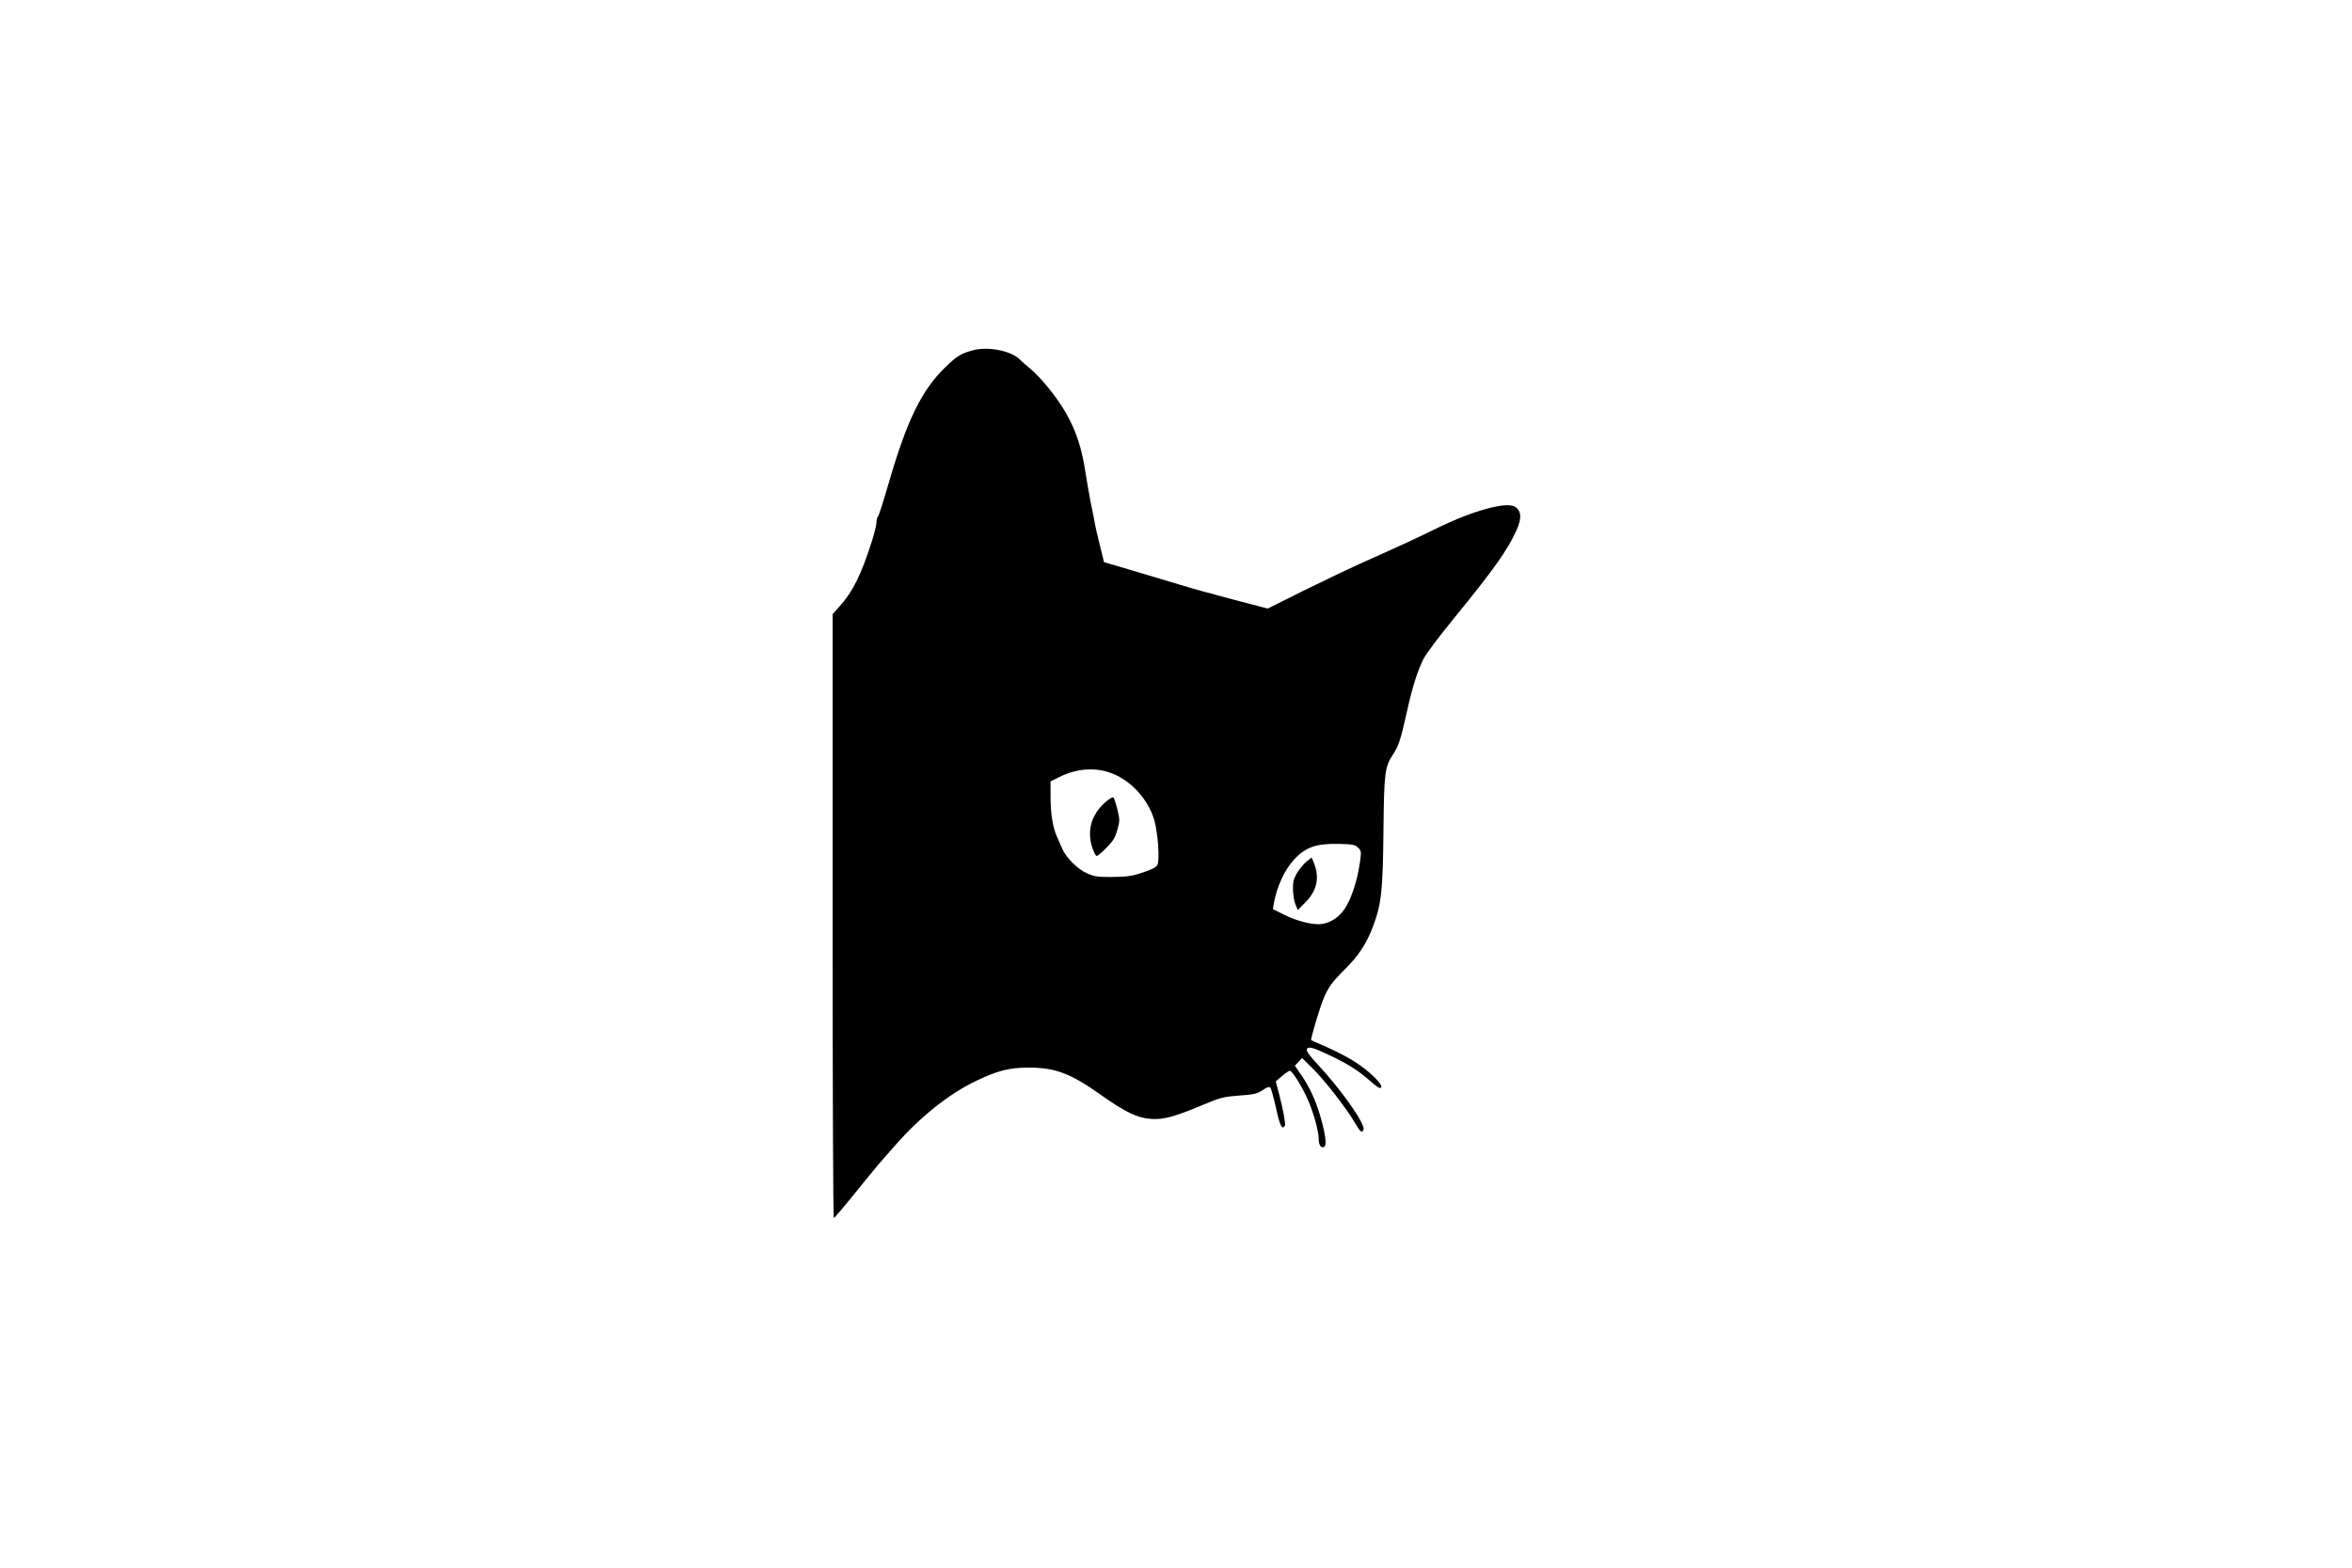 <svg version="1.0" xmlns="http://www.w3.org/2000/svg"
     width="1500pt" height="1000pt" viewBox="0 0 1500 1000"
     preserveAspectRatio="xMidYMid meet">
    <g transform="translate(0,1000) scale(0.1,-0.1)"
       fill="#000000" stroke="none">
        <path d="M6202 7765 c-76 -21 -99 -36 -175 -109 -151 -148 -245 -341 -362
-747 -31 -107 -60 -198 -66 -204 -5 -5 -9 -22 -9 -37 0 -15 -14 -72 -31 -125
-67 -209 -121 -319 -204 -410 l-45 -51 0 -1926 c0 -1059 3 -1926 8 -1925 4 0
66 73 137 161 139 172 142 175 264 313 155 175 335 318 504 399 136 66 214 86
337 86 169 0 266 -36 458 -172 165 -117 239 -151 332 -156 81 -3 149 17 355
104 75 31 106 39 190 45 107 7 125 12 168 42 18 12 32 16 38 10 6 -6 22 -65
37 -131 24 -113 39 -142 56 -113 7 10 -13 116 -41 220 l-17 63 40 34 c21 18
44 33 49 34 15 0 69 -84 109 -170 38 -79 76 -212 76 -264 0 -39 14 -61 33 -53
19 7 13 73 -20 187 -29 104 -70 194 -124 273 l-41 59 23 24 23 25 69 -68 c75
-74 215 -254 268 -345 35 -60 46 -68 55 -43 13 33 -144 256 -286 408 -56 60
-80 92 -76 103 8 22 38 14 153 -41 107 -50 183 -99 252 -161 27 -24 54 -44 60
-44 46 0 -63 110 -176 178 -39 24 -113 61 -164 84 -52 22 -95 42 -97 43 -5 5
49 188 75 255 31 79 57 115 143 200 84 83 136 162 177 272 53 141 62 222 66
608 4 372 8 407 62 489 34 50 51 104 86 264 36 163 68 265 108 345 16 32 103
147 193 257 253 310 342 435 399 561 35 76 32 125 -8 151 -54 35 -267 -23
-498 -136 -139 -68 -192 -93 -496 -229 -86 -39 -252 -119 -370 -177 l-214
-107 -218 57 c-120 31 -275 74 -345 96 -70 21 -207 62 -304 91 l-177 52 -26
105 c-15 59 -31 129 -35 156 -5 28 -16 84 -25 125 -8 41 -24 132 -35 202 -32
207 -97 355 -234 524 -35 44 -86 98 -113 120 -26 21 -57 48 -68 60 -56 57
-206 86 -303 59z m904 -2704 c118 -52 215 -163 254 -287 24 -80 38 -261 21
-292 -8 -14 -37 -30 -94 -48 -68 -23 -101 -27 -192 -28 -95 -1 -117 3 -162 23
-60 26 -135 101 -159 158 -9 21 -25 56 -34 78 -26 58 -40 145 -40 255 l0 96
53 26 c118 60 245 66 353 19z m1555 -468 c21 -21 22 -25 11 -100 -15 -108 -56
-232 -96 -290 -36 -53 -88 -88 -145 -97 -53 -8 -158 17 -241 59 l-72 36 6 37
c19 106 68 213 129 279 73 79 141 103 284 100 90 -2 105 -5 124 -24z"/>
        <path d="M7045 4879 c-86 -79 -113 -176 -80 -283 10 -31 23 -56 29 -56 7 0 35
24 63 53 42 42 55 64 69 114 16 58 16 66 0 130 -9 37 -20 71 -25 76 -5 5 -28
-9 -56 -34z"/>
        <path d="M8332 4504 c-17 -14 -44 -47 -60 -72 -22 -38 -27 -58 -26 -107 1 -33
8 -76 16 -95 l15 -35 51 52 c73 75 89 158 50 252 l-13 31 -33 -26z"/>
    </g>
</svg>